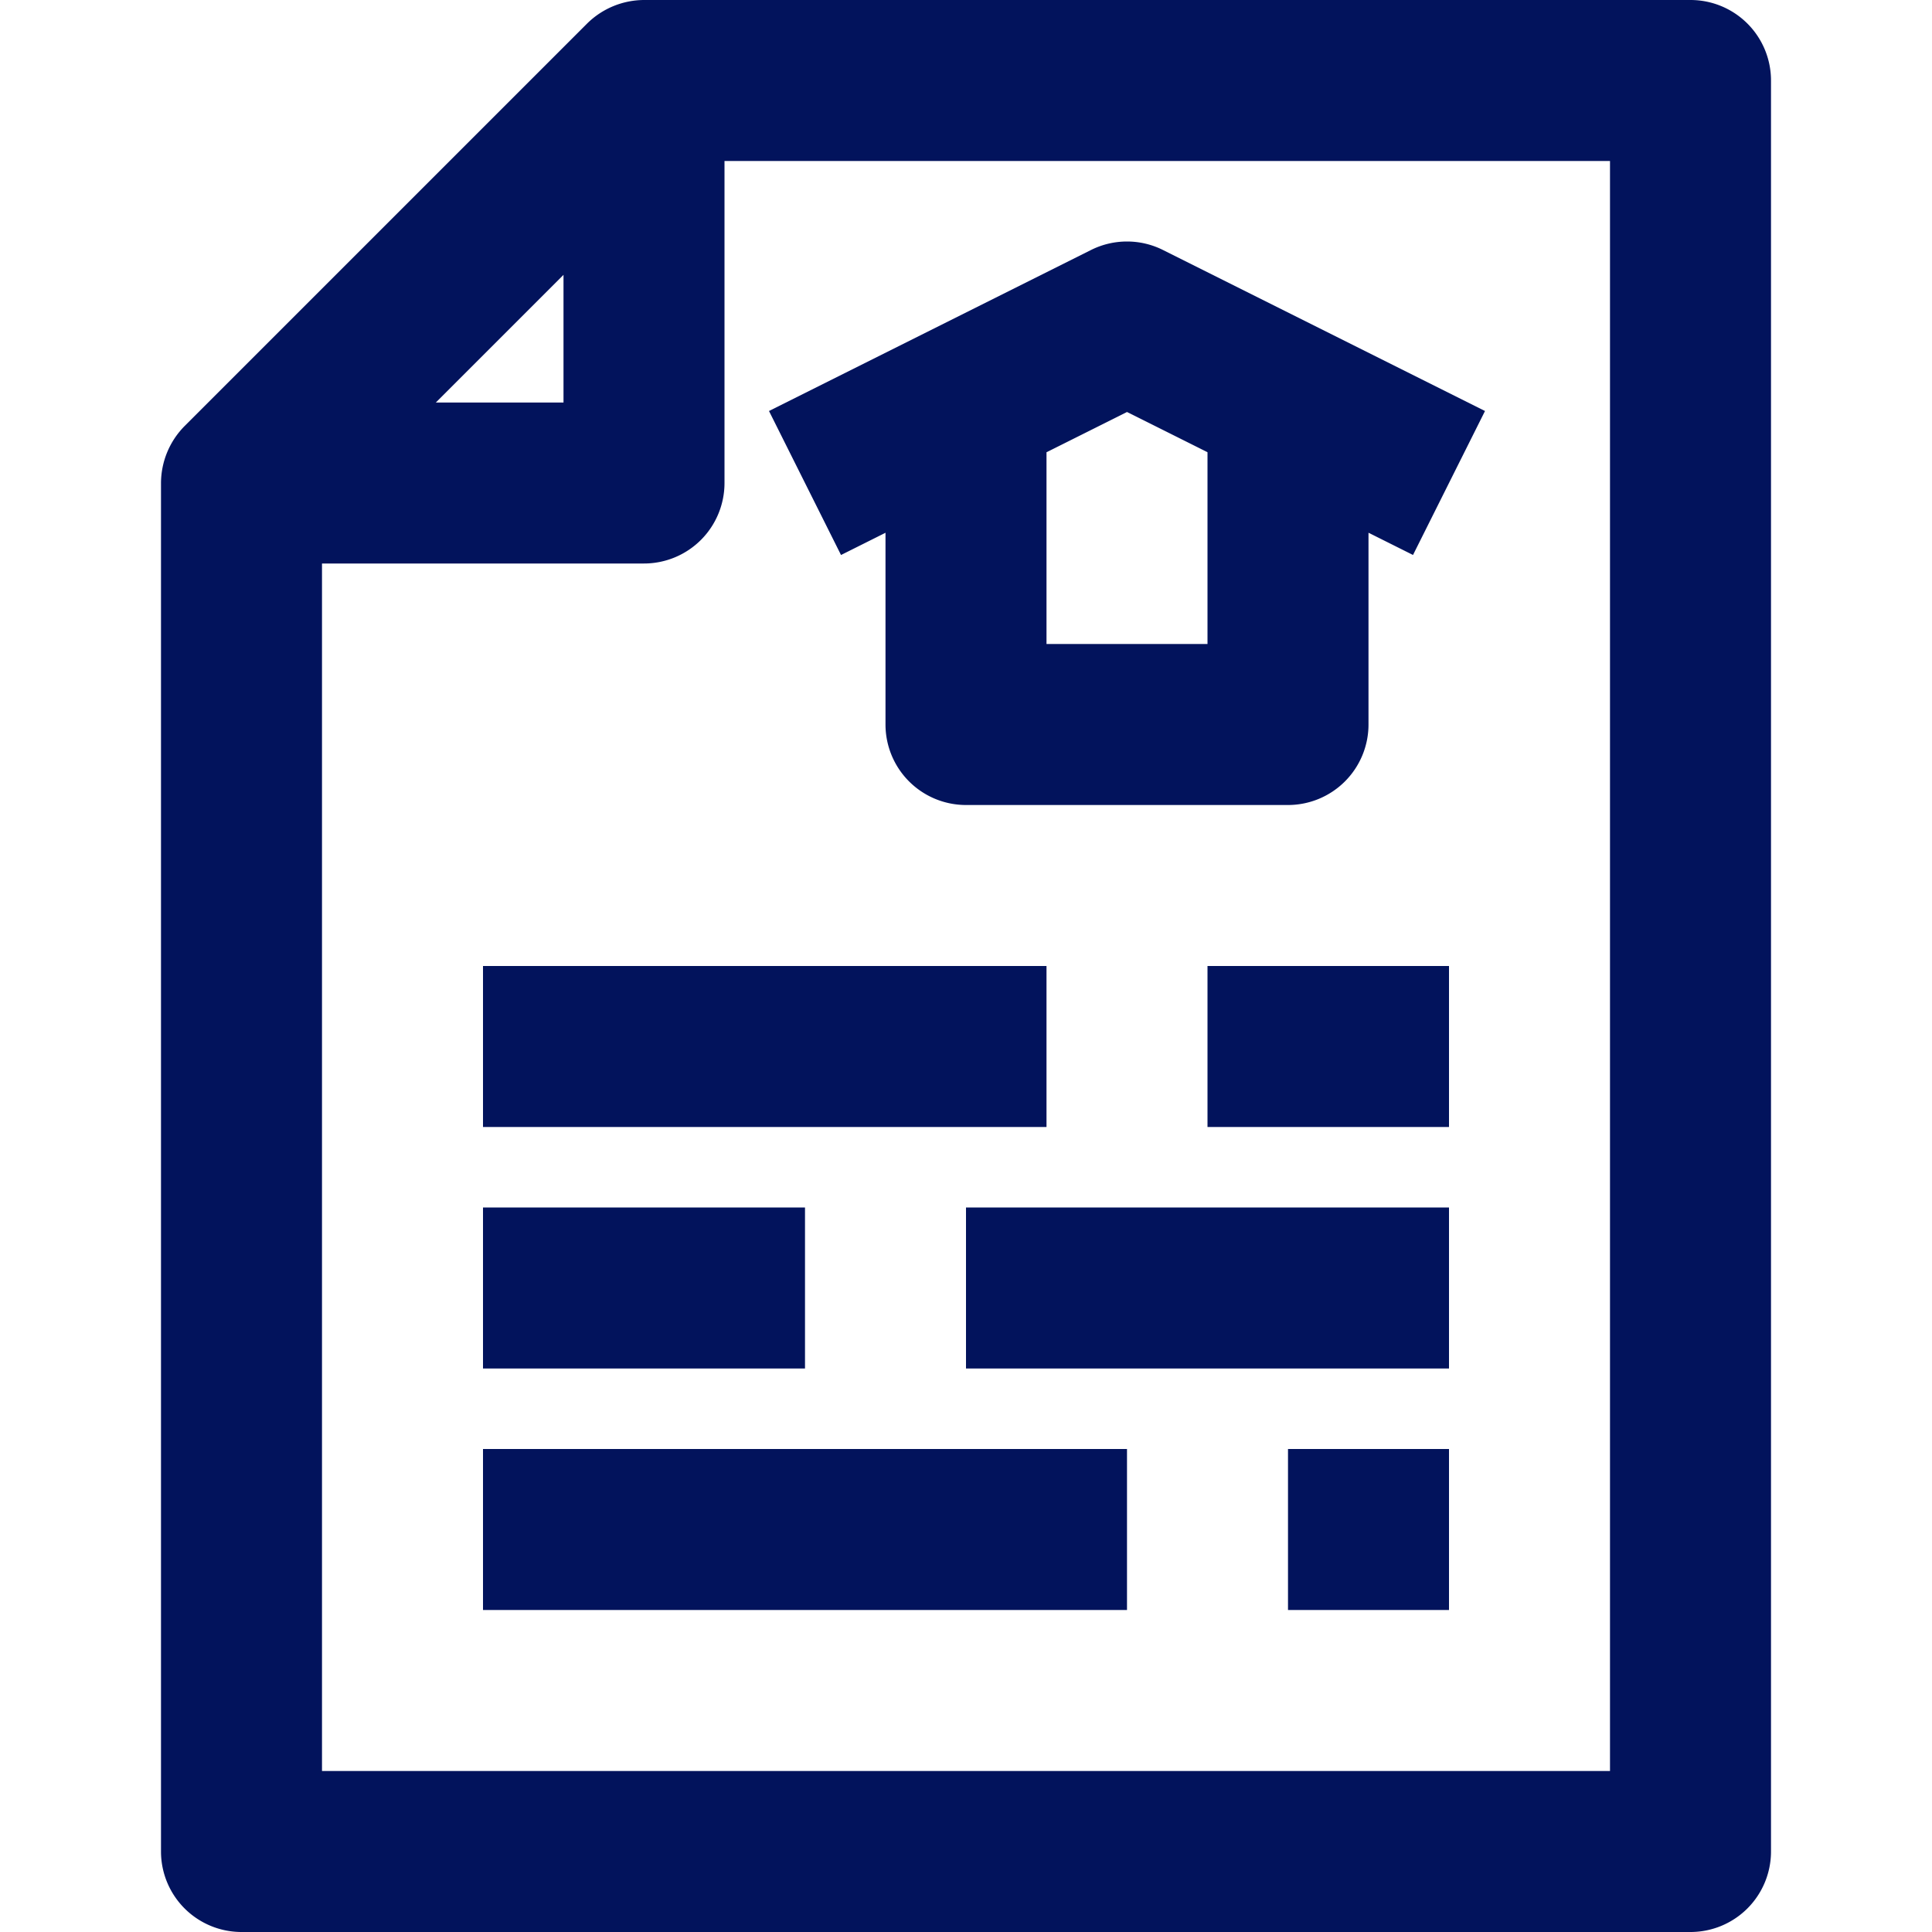 ﻿<?xml version="1.0"?>
<svg xmlns="http://www.w3.org/2000/svg" height="512px" viewBox="0 0 192 192" width="512px"><g><g id="_22-information" data-name="22-information"><path d="m168 0h-104a8.089 8.089 0 0 0 -5.657 2.343l-40 40a8.091 8.091 0 0 0 -2.343 5.657v136a8 8 0 0 0 8 8h144a8 8 0 0 0 8-8v-176a8 8 0 0 0 -8-8zm-112 27.314v12.686h-12.686zm104 148.686h-128v-120h32a8 8 0 0 0 8-8v-32h88z" data-original="#000000" class="active-path" data-old_color="#000000" fill="#02135C"/><path d="m83.578 55.155 4.422-2.211v19.056a8 8 0 0 0 8 8h32a8 8 0 0 0 8-8v-19.056l4.422 2.211 7.156-14.31-32-16a8 8 0 0 0 -7.156 0l-32 16zm28.422-14.211 8 4v19.056h-16v-19.056z" data-original="#000000" class="active-path" data-old_color="#000000" fill="#02135C"/><path d="m48 96h56v16h-56z" data-original="#000000" class="active-path" data-old_color="#000000" fill="#02135C"/><path d="m48 120h32v16h-32z" data-original="#000000" class="active-path" data-old_color="#000000" fill="#02135C"/><path d="m96 120h48v16h-48z" data-original="#000000" class="active-path" data-old_color="#000000" fill="#02135C"/><path d="m48 144h64v16h-64z" data-original="#000000" class="active-path" data-old_color="#000000" fill="#02135C"/><path d="m128 144h16v16h-16z" data-original="#000000" class="active-path" data-old_color="#000000" fill="#02135C"/><path d="m120 96h24v16h-24z" data-original="#000000" class="active-path" data-old_color="#000000" fill="#02135C"/></g></g> </svg>
